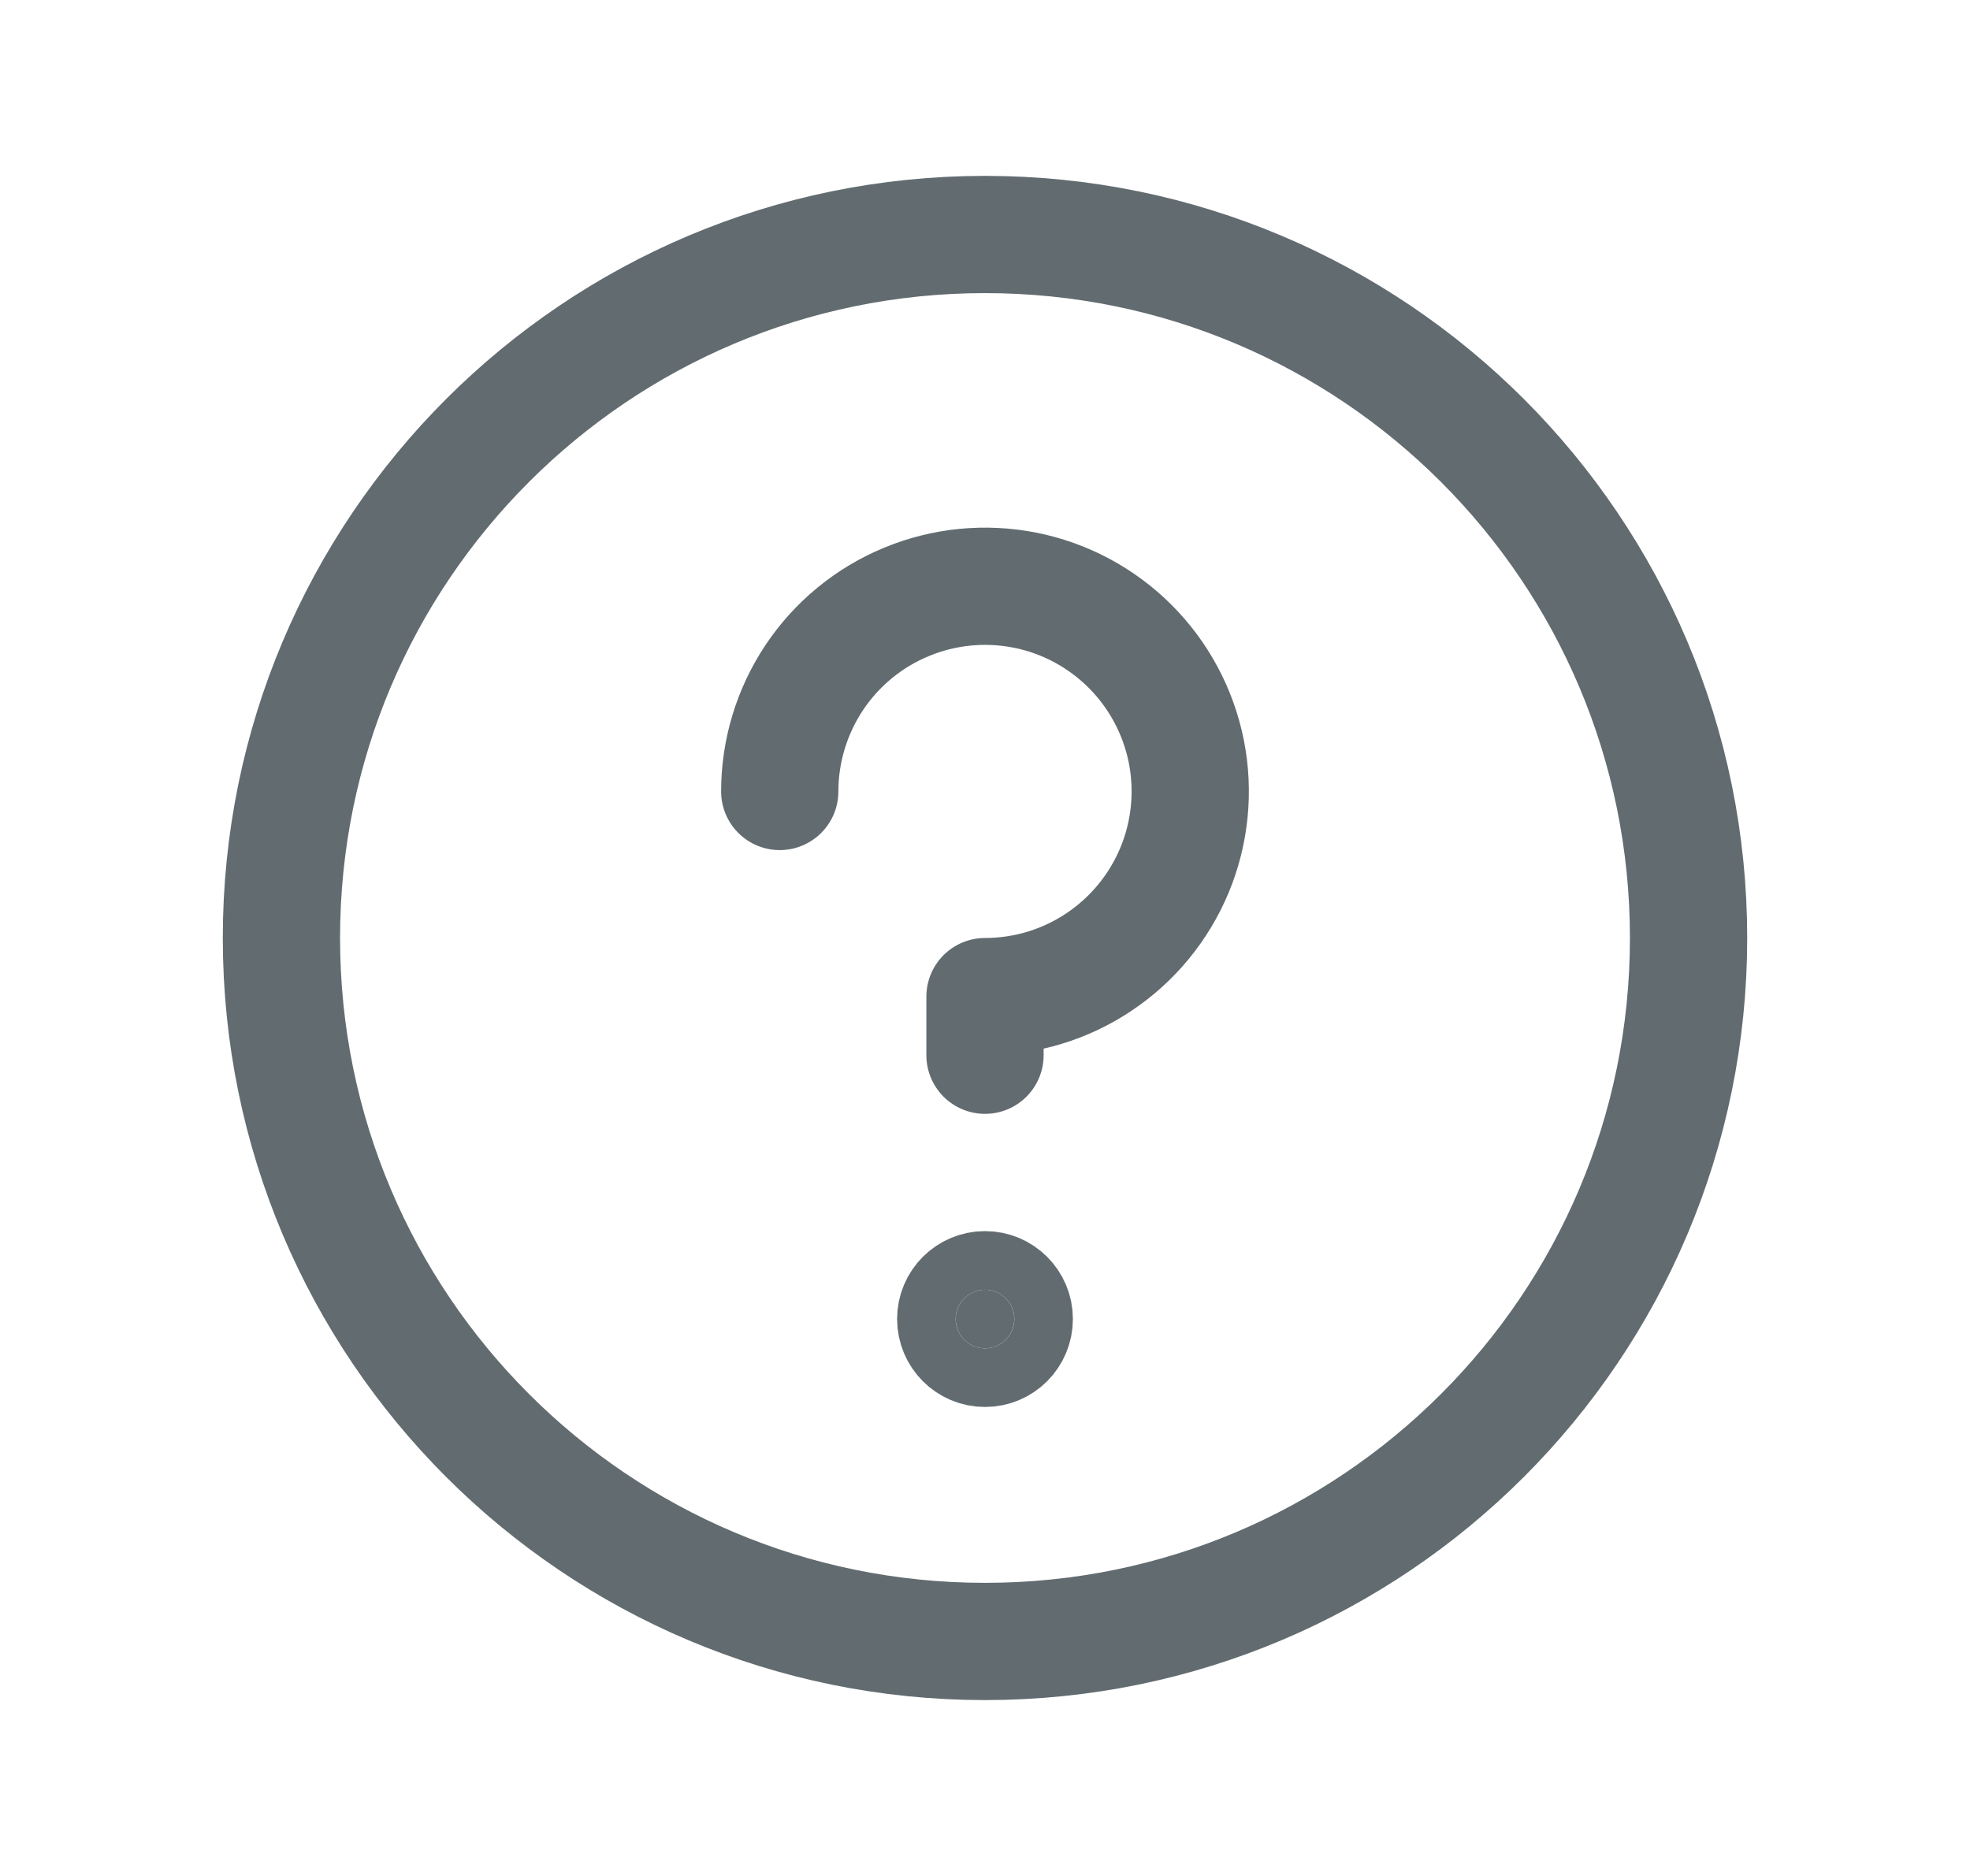 <svg width="21" height="20" viewBox="0 0 21 20" fill="none" xmlns="http://www.w3.org/2000/svg">
<path d="M10.5 17.5C14.642 17.5 18 14.142 18 10C18 5.858 14.642 2.5 10.5 2.5C6.358 2.5 3 5.858 3 10C3 14.142 6.358 17.5 10.5 17.5Z" stroke="#626C70" stroke-width="1.25" stroke-linecap="round" stroke-linejoin="round"/>
<path d="M10.812 14.062C10.812 14.235 10.673 14.375 10.5 14.375C10.327 14.375 10.188 14.235 10.188 14.062C10.188 13.89 10.327 13.75 10.5 13.75C10.673 13.75 10.812 13.89 10.812 14.062Z" fill="#626C70" stroke="#626C70" stroke-width="1.25"/>
<path d="M10.5 11.25V10.625C10.933 10.625 11.356 10.497 11.715 10.256C12.075 10.016 12.355 9.674 12.521 9.275C12.687 8.875 12.73 8.435 12.646 8.011C12.561 7.586 12.353 7.197 12.047 6.891C11.741 6.585 11.351 6.376 10.927 6.292C10.502 6.208 10.063 6.251 9.663 6.417C9.263 6.582 8.922 6.862 8.681 7.222C8.441 7.582 8.312 8.005 8.312 8.438" stroke="#626C70" stroke-width="1.25" stroke-linecap="round" stroke-linejoin="round"/>
</svg>
